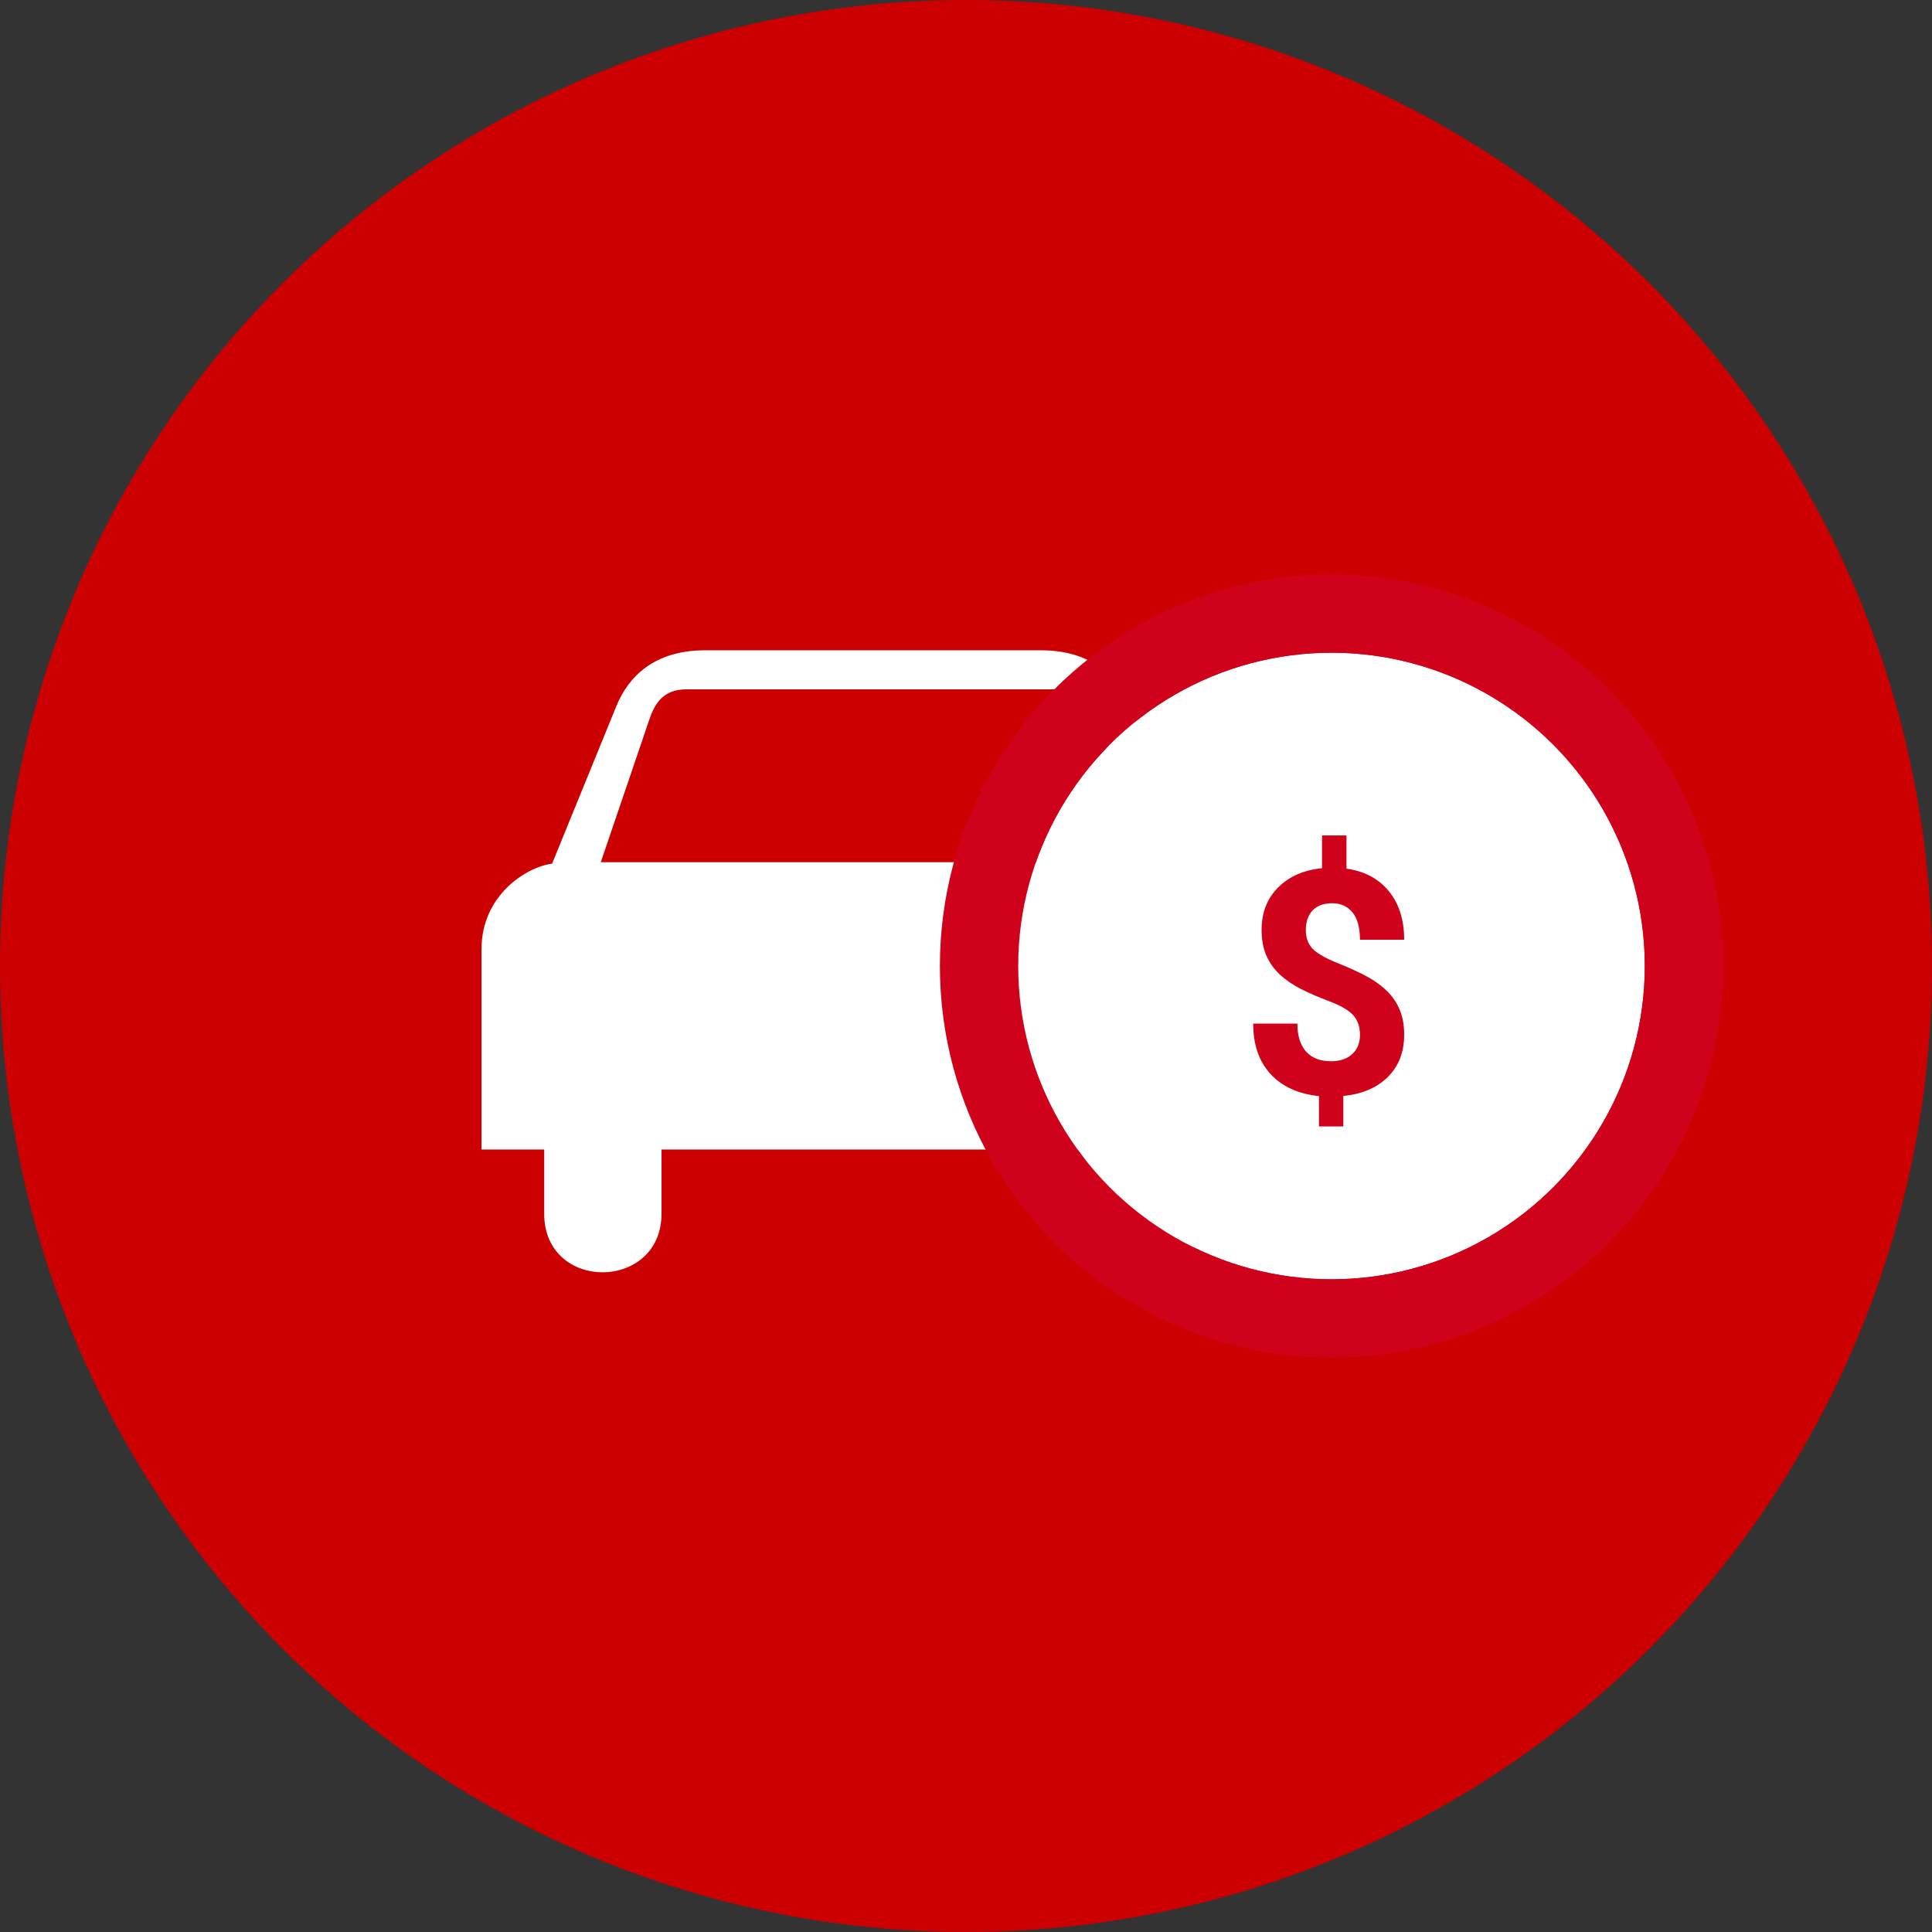 <?xml version="1.0" encoding="UTF-8"?>
<svg width="74px" height="74px" viewBox="0 0 74 74" version="1.1" xmlns="http://www.w3.org/2000/svg" xmlns:xlink="http://www.w3.org/1999/xlink">
    <rect x="0" y="0" width="74" height="74" fill="#333333" stroke="none"/>
    <!-- Generator: Sketch 46 (44423) - http://www.bohemiancoding.com/sketch -->
    <title>ico-franquia-automovel_MAPFRE</title>
    <desc>Created with Sketch.</desc>
    <defs>
        <circle id="path-1" cx="44" cy="26" r="12"></circle>
    </defs>
    <g id="1.-Estilos" stroke="none" stroke-width="1" fill="none" fill-rule="evenodd">
        <g id="1.3-Iconografia---Causas-MAPFRE" transform="translate(-313, -484)">
            <g id="ico-franquia-automovel_MAPFRE" transform="translate(313, 484)">
                <circle id="bg_ico-copy-2" fill="#CC0000" cx="37" cy="37" r="37"></circle>
                <g id="Group-8" transform="translate(7, 11)">
                    <g id="Group" transform="translate(27, 26) rotate(-30) translate(-27, -26) translate(7, 8.5)" fill="#FFFFFF">
                        <path d="M31.886,13.327 C32.871,13.447 34.601,14.536 34.608,16.6 L34.608,24.275 L32.208,24.275 L32.208,26.726 C32.205,29.746 27.702,29.71 27.692,26.726 L27.692,24.275 L19.608,24.275 L11.503,24.275 L11.503,26.726 C11.504,29.71 7.002,29.746 7.008,26.726 L7.008,24.275 L4.608,24.275 L4.608,16.6 C4.605,14.536 6.333,13.447 7.31,13.327 L9.77,7.298 C10.238,6.144 11.243,5.162 13.136,5.154 L16.664,5.154 L22.592,5.154 L26.06,5.154 C27.962,5.162 28.967,6.144 29.426,7.298 L31.886,13.327 Z M19.608,13.27 L30.04,13.27 L28.185,7.818 C27.95,7.144 27.602,6.662 26.794,6.65 L19.588,6.65 L12.423,6.65 C11.602,6.662 11.255,7.144 11.031,7.818 L9.176,13.27 L19.608,13.27 Z" id="Combined-Shape" transform="translate(19.608, 17.066) rotate(-330) translate(-19.608, -17.066) "></path>
                    </g>
                    <g id="Oval-3">
                        <use fill="#FFFFFF" fill-rule="evenodd" xlink:href="#path-1"></use>
                        <circle stroke="#D0021B" stroke-width="3" cx="44" cy="26" r="13.5"></circle>
                    </g>
                    <path d="M45.09,28.641 C45.09,28.32 45.001,28.065 44.823,27.876 C44.646,27.687 44.344,27.512 43.918,27.352 C43.492,27.191 43.125,27.032 42.816,26.874 C42.508,26.716 42.243,26.534 42.022,26.329 C41.802,26.124 41.63,25.883 41.507,25.605 C41.384,25.328 41.322,24.998 41.322,24.615 C41.322,23.955 41.533,23.414 41.955,22.992 C42.377,22.57 42.937,22.324 43.637,22.254 L43.637,21 L44.574,21 L44.574,22.271 C45.266,22.369 45.807,22.657 46.197,23.136 C46.588,23.614 46.783,24.234 46.783,24.996 L45.09,24.996 C45.09,24.527 44.993,24.177 44.8,23.944 C44.606,23.712 44.348,23.596 44.023,23.596 C43.703,23.596 43.455,23.687 43.279,23.868 C43.104,24.05 43.016,24.301 43.016,24.621 C43.016,24.918 43.102,25.156 43.273,25.336 C43.445,25.516 43.765,25.699 44.231,25.887 C44.698,26.074 45.082,26.251 45.383,26.417 C45.684,26.583 45.937,26.771 46.145,26.979 C46.352,27.188 46.51,27.427 46.619,27.694 C46.729,27.962 46.783,28.273 46.783,28.629 C46.783,29.293 46.576,29.832 46.162,30.246 C45.748,30.66 45.178,30.904 44.451,30.979 L44.451,32.145 L43.52,32.145 L43.52,30.984 C42.719,30.898 42.099,30.614 41.659,30.132 C41.22,29.649 41,29.008 41,28.207 L42.693,28.207 C42.693,28.672 42.804,29.028 43.024,29.276 C43.245,29.524 43.562,29.648 43.977,29.648 C44.32,29.648 44.592,29.558 44.791,29.376 C44.99,29.194 45.09,28.949 45.09,28.641 Z" id="$" fill="#D0021B"></path>
                </g>
            </g>
        </g>
    </g>
</svg>